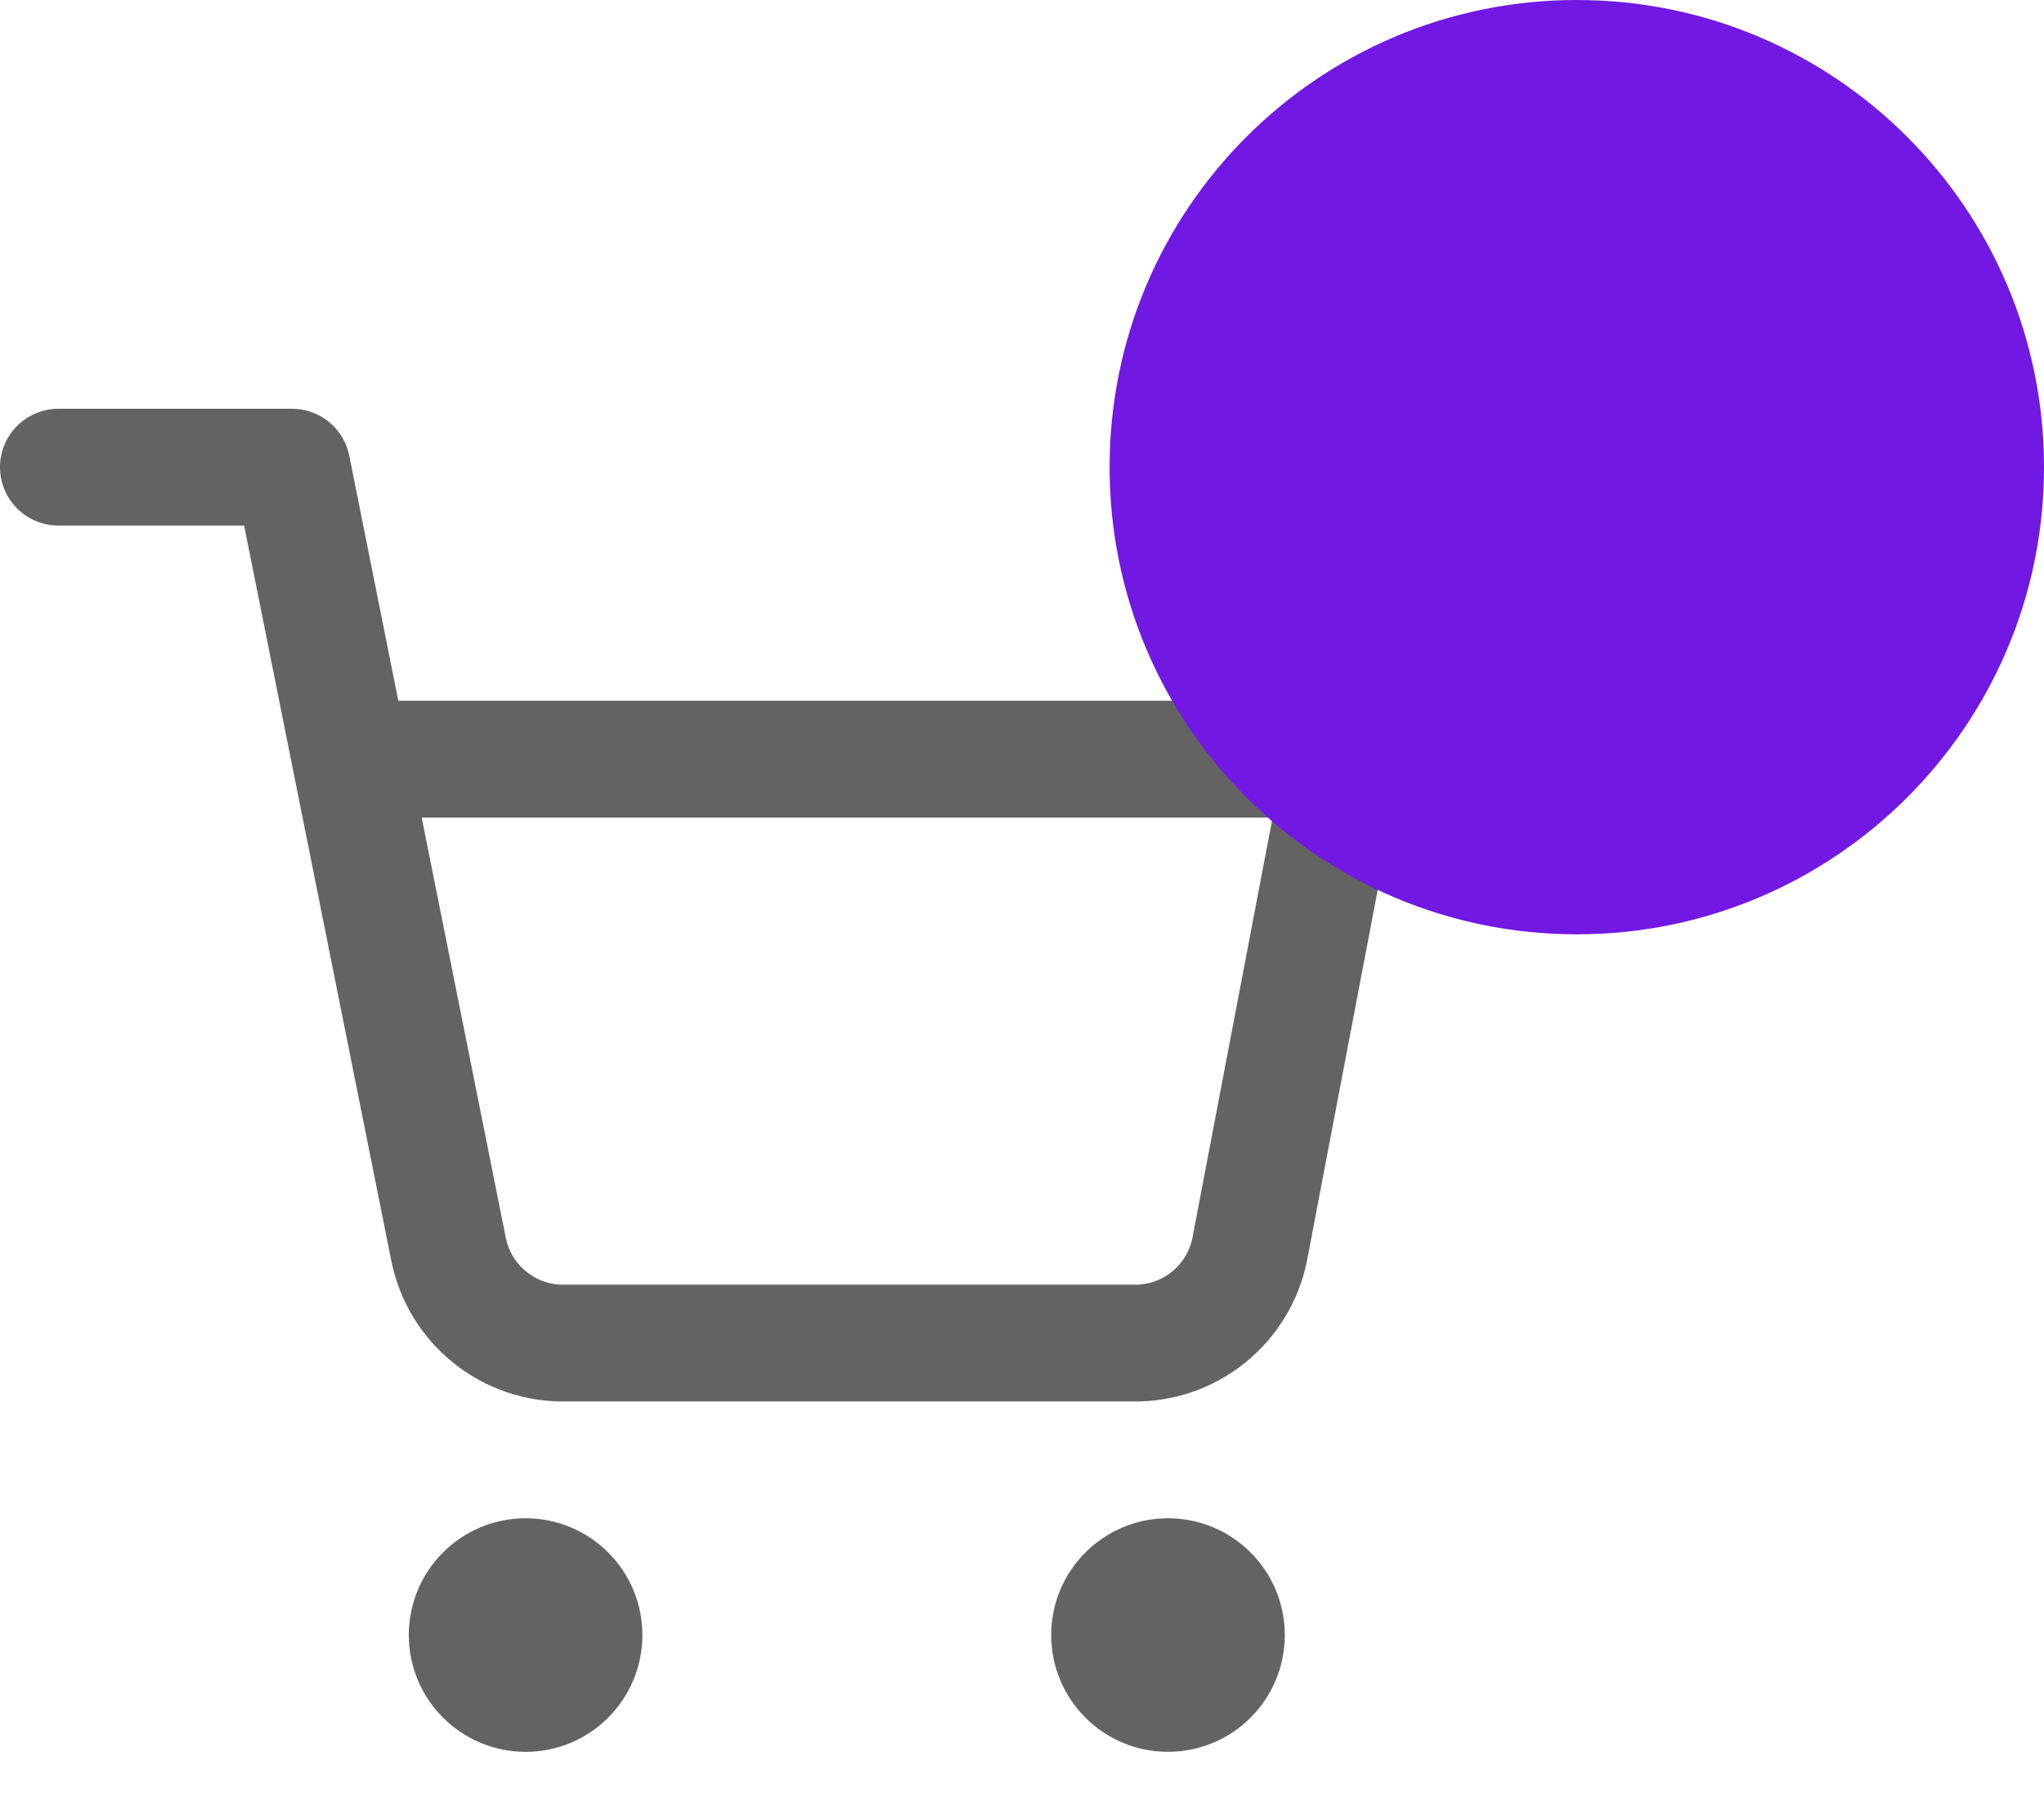 <svg width="35" height="31" viewBox="0 0 35 31" fill="none" xmlns="http://www.w3.org/2000/svg">
<path d="M9 29C9.552 29 10 28.552 10 28C10 27.448 9.552 27 9 27C8.448 27 8 27.448 8 28C8 28.552 8.448 29 9 29Z" stroke="#636363" stroke-width="2" stroke-linecap="round" stroke-linejoin="round"/>
<path d="M20 29C20.552 29 21 28.552 21 28C21 27.448 20.552 27 20 27C19.448 27 19 27.448 19 28C19 28.552 19.448 29 20 29Z" stroke="#636363" stroke-width="2" stroke-linecap="round" stroke-linejoin="round"/>
<path d="M1 8H5L7.68 21.39C7.771 21.85 8.022 22.264 8.388 22.558C8.753 22.853 9.211 23.009 9.68 23H19.4C19.869 23.009 20.327 22.853 20.692 22.558C21.058 22.264 21.309 21.85 21.4 21.39L23 13H6" stroke="#636363" stroke-width="2" stroke-linecap="round" stroke-linejoin="round"/>
<path d="M35 8C35 12.418 31.418 16 27 16C22.582 16 19 12.418 19 8C19 3.582 22.582 0 27 0C31.418 0 35 3.582 35 8Z" fill="#7118E3"/>
</svg>
